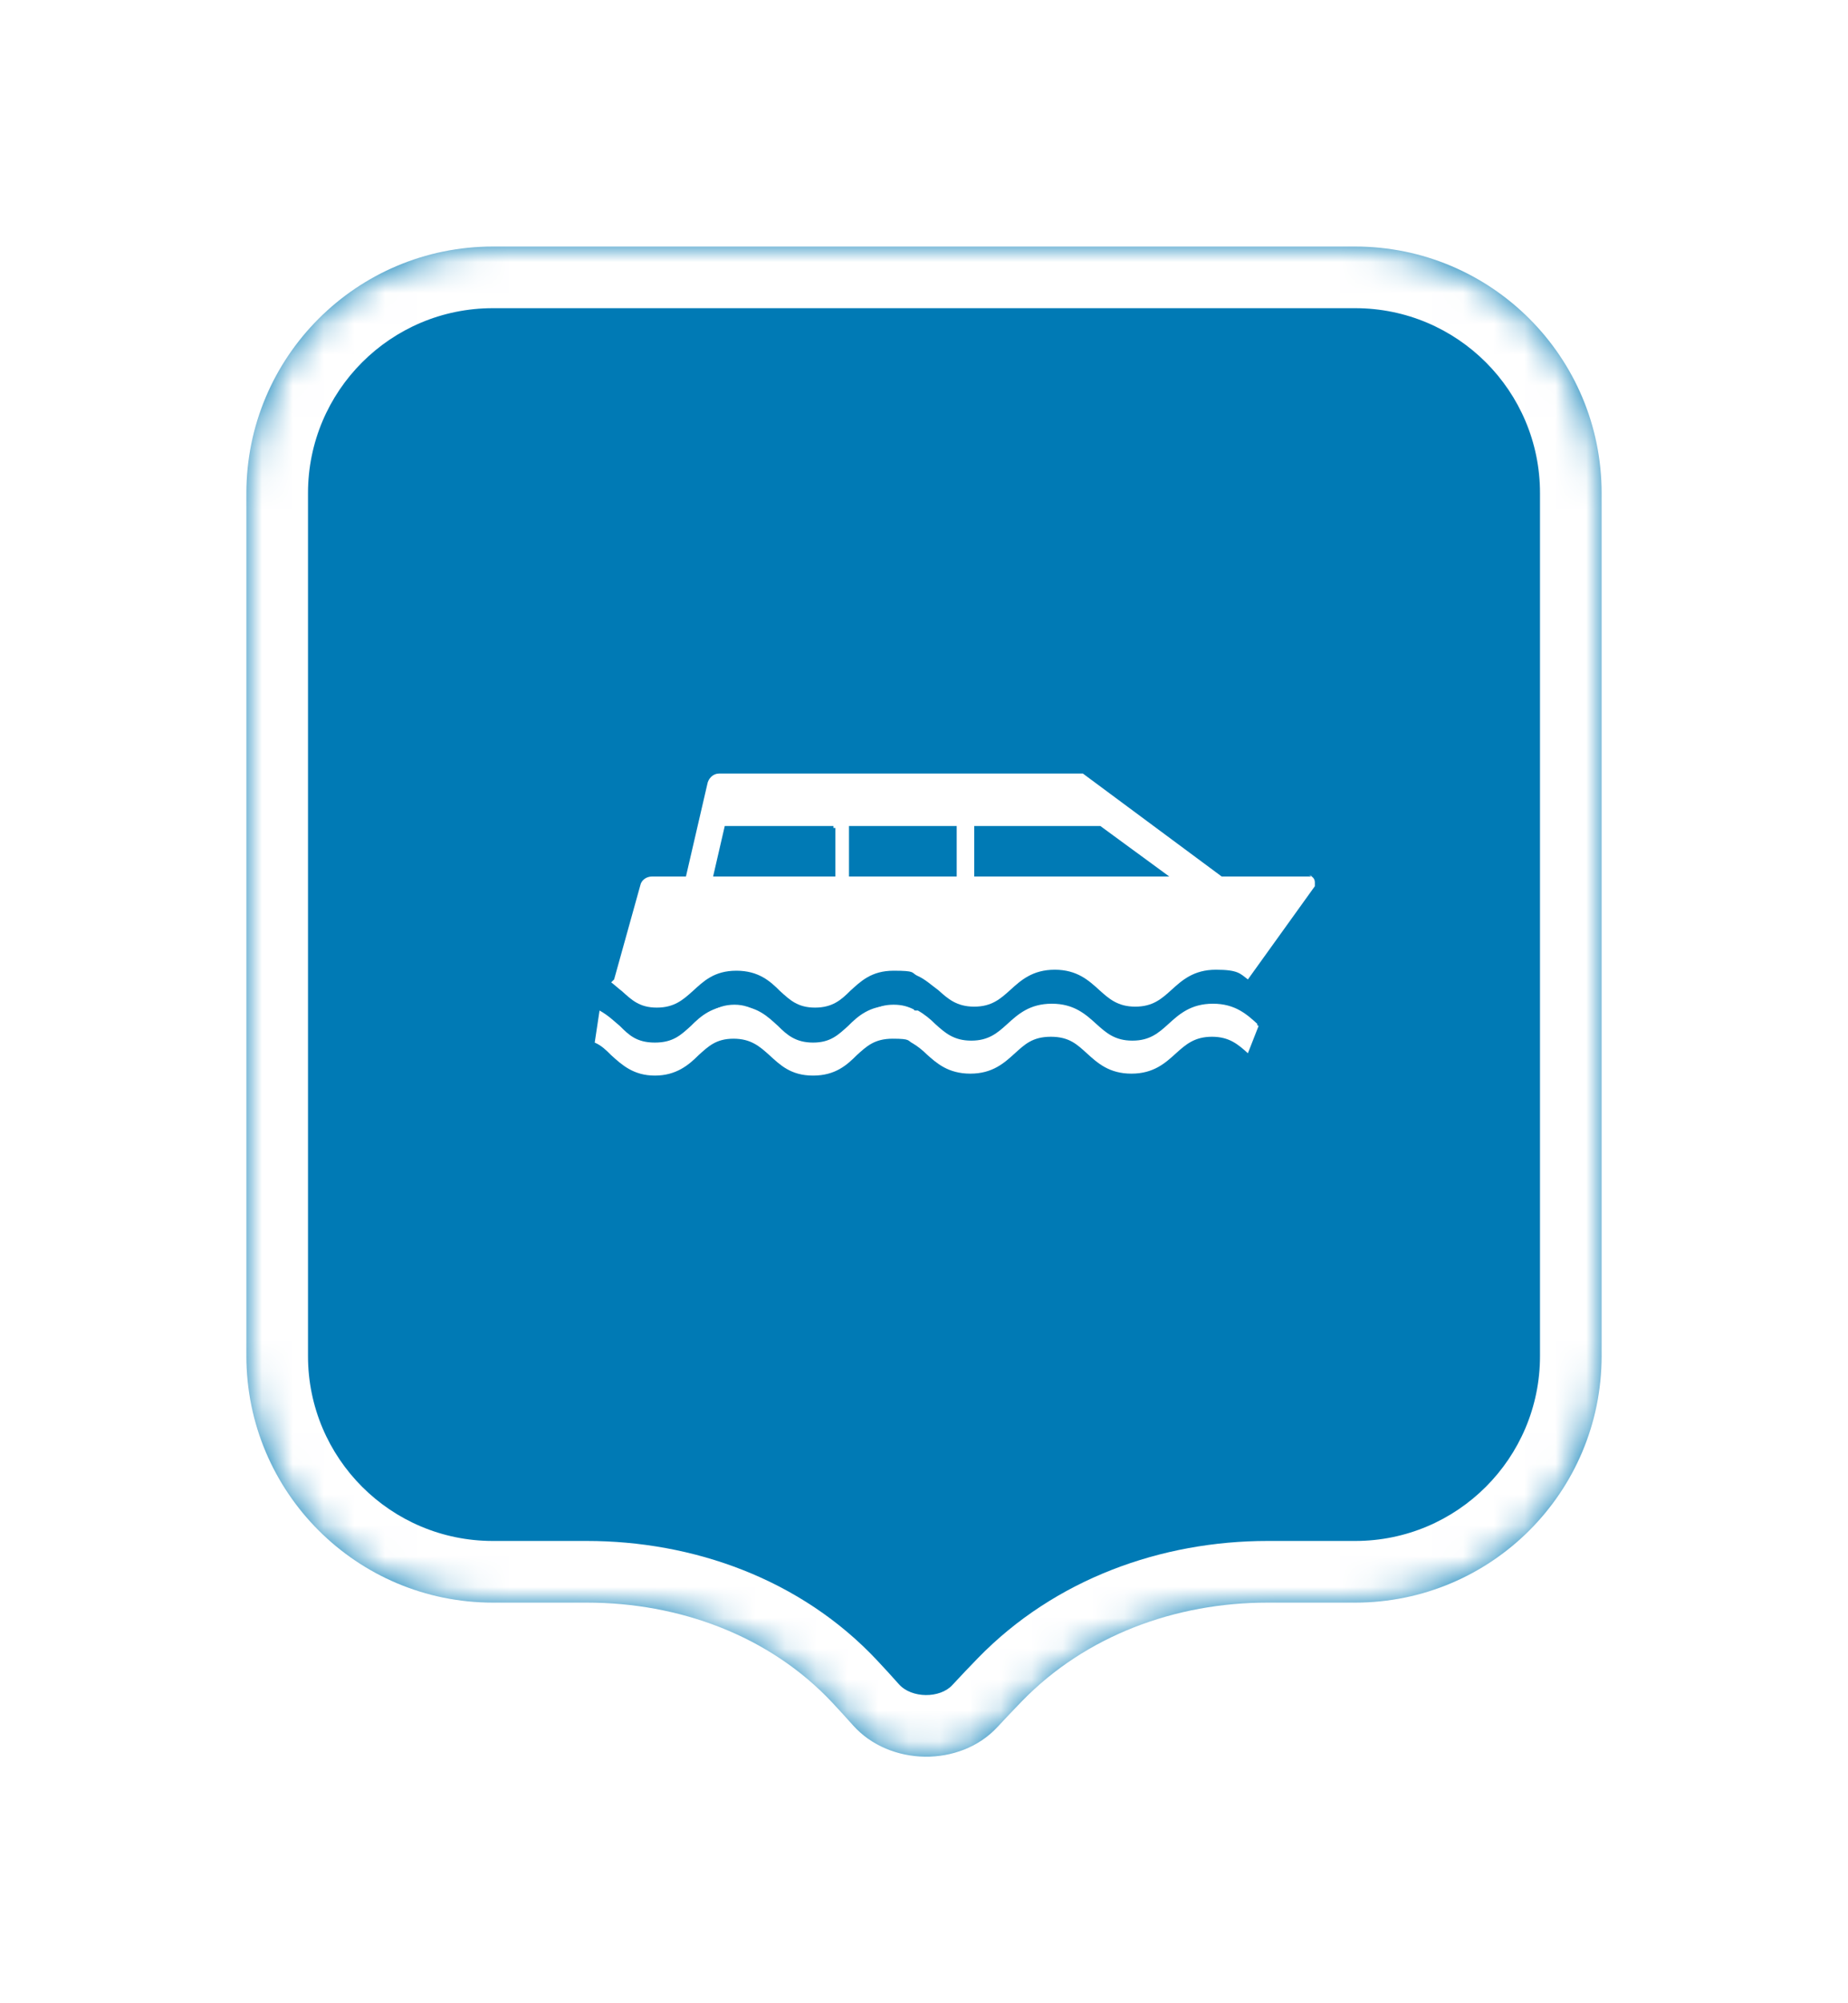<svg width="60" height="65" viewBox="0 0 60 65" fill="none" xmlns="http://www.w3.org/2000/svg">
<g filter="url(#filter0_d_8318_7390)">
<mask id="path-1-inside-1_8318_7390" fill="white">
<path fill-rule="evenodd" clip-rule="evenodd" d="M16 6C11.582 6 8 9.582 8 14V27.758V42C8 46.418 11.582 50 16 50H19.049C22.039 50 24.978 51.064 27.023 53.246C27.25 53.489 27.474 53.734 27.694 53.981C28.879 55.312 31.173 55.347 32.384 54.038C32.646 53.755 32.913 53.475 33.184 53.196C35.261 51.062 38.177 50 41.155 50H44C48.418 50 52 46.418 52 42V27.758V14C52 9.582 48.418 6 44 6H16Z"/>
</mask>
<path fill-rule="evenodd" clip-rule="evenodd" d="M16 6C11.582 6 8 9.582 8 14V27.758V42C8 46.418 11.582 50 16 50H19.049C22.039 50 24.978 51.064 27.023 53.246C27.25 53.489 27.474 53.734 27.694 53.981C28.879 55.312 31.173 55.347 32.384 54.038C32.646 53.755 32.913 53.475 33.184 53.196C35.261 51.062 38.177 50 41.155 50H44C48.418 50 52 46.418 52 42V27.758V14C52 9.582 48.418 6 44 6H16Z" fill="#007AB5"/>
<path d="M27.694 53.981L26.201 55.311L26.201 55.311L27.694 53.981ZM32.384 54.038L33.852 55.397L33.852 55.396L32.384 54.038ZM27.023 53.246L25.563 54.614L27.023 53.246ZM8 14H10C10 10.686 12.686 8 16 8V6V4C10.477 4 6 8.477 6 14H8ZM8 27.758H10V14H8H6V27.758H8ZM8 42H10V27.758H8H6V42H8ZM16 50V48C12.686 48 10 45.314 10 42H8H6C6 47.523 10.477 52 16 52V50ZM19.049 50V48H16V50V52H19.049V50ZM27.023 53.246L25.563 54.614C25.78 54.845 25.992 55.078 26.201 55.311L27.694 53.981L29.188 52.652C28.956 52.391 28.721 52.133 28.482 51.879L27.023 53.246ZM27.694 53.981L26.201 55.311C28.161 57.513 31.829 57.583 33.852 55.397L32.384 54.038L30.916 52.68C30.516 53.112 29.597 53.111 29.188 52.651L27.694 53.981ZM32.384 54.038L33.852 55.396C34.102 55.127 34.357 54.858 34.617 54.591L33.184 53.196L31.751 51.801C31.469 52.091 31.19 52.384 30.916 52.68L32.384 54.038ZM44 50V48H41.155V50V52H44V50ZM52 42H50C50 45.314 47.314 48 44 48V50V52C49.523 52 54 47.523 54 42H52ZM52 27.758H50V42H52H54V27.758H52ZM52 14H50V27.758H52H54V14H52ZM44 6V8C47.314 8 50 10.686 50 14H52H54C54 8.477 49.523 4 44 4V6ZM16 6V8H44V6V4H16V6ZM33.184 53.196L34.617 54.591C36.265 52.897 38.638 52 41.155 52V50V48C37.717 48 34.256 49.227 31.751 51.801L33.184 53.196ZM19.049 50V52C21.585 52 23.959 52.902 25.563 54.614L27.023 53.246L28.482 51.879C25.996 49.226 22.493 48 19.049 48V50Z" fill="white" mask="url(#path-1-inside-1_8318_7390)"/>
<path d="M40.831 31.23C40.484 30.915 40.106 30.568 39.381 30.568C38.657 30.568 38.278 30.915 37.932 31.23C37.617 31.514 37.333 31.766 36.766 31.766C36.199 31.766 35.915 31.514 35.6 31.23C35.253 30.915 34.875 30.568 34.15 30.568C33.426 30.568 33.047 30.915 32.701 31.23C32.386 31.514 32.102 31.766 31.535 31.766C30.968 31.766 30.684 31.514 30.369 31.23C30.212 31.072 30.022 30.915 29.802 30.789C29.802 30.789 29.739 30.789 29.707 30.789C29.487 30.694 29.266 30.631 28.951 30.631C28.226 30.631 27.848 30.978 27.533 31.293C27.218 31.576 26.966 31.829 26.399 31.829C25.831 31.829 25.548 31.576 25.264 31.293C24.918 30.978 24.571 30.631 23.846 30.631C23.122 30.631 22.743 30.978 22.428 31.293C22.113 31.576 21.861 31.829 21.262 31.829C20.664 31.829 20.412 31.576 20.128 31.293C19.939 31.135 19.75 30.946 19.466 30.789L19.309 31.829C19.529 31.923 19.687 32.081 19.844 32.238C20.191 32.553 20.569 32.9 21.262 32.9C21.956 32.9 22.365 32.553 22.68 32.238C22.995 31.955 23.247 31.703 23.815 31.703C24.382 31.703 24.666 31.955 24.981 32.238C25.327 32.553 25.674 32.9 26.399 32.9C27.123 32.9 27.502 32.553 27.817 32.238C28.132 31.955 28.384 31.703 28.983 31.703C29.581 31.703 29.455 31.766 29.644 31.86C29.802 31.955 29.959 32.081 30.085 32.207C30.401 32.49 30.779 32.837 31.503 32.837C32.228 32.837 32.606 32.49 32.953 32.175C33.268 31.892 33.52 31.64 34.119 31.64C34.718 31.64 34.97 31.892 35.285 32.175C35.631 32.49 36.01 32.837 36.734 32.837C37.459 32.837 37.837 32.49 38.184 32.175C38.499 31.892 38.782 31.64 39.35 31.64C39.917 31.64 40.201 31.892 40.516 32.175L40.862 31.293C40.862 31.293 40.799 31.23 40.736 31.198V31.261L40.831 31.23Z" fill="white"/>
<path d="M29.676 30.757C29.487 30.663 29.298 30.6 29.014 30.6C28.73 30.6 28.51 30.663 28.321 30.789L29.707 30.789L29.676 30.789V30.757Z" fill="white"/>
<path d="M23.09 30.82H24.571C24.382 30.694 24.161 30.6 23.846 30.6C23.531 30.6 23.279 30.694 23.09 30.82Z" fill="white"/>
<path d="M42.595 26.44H39.665L35.159 23.1H23.342C23.153 23.1 22.995 23.258 22.964 23.447L22.271 26.44H21.168C20.979 26.44 20.821 26.566 20.79 26.724L19.939 29.78L19.844 29.875C19.97 29.969 20.065 30.064 20.191 30.159C20.506 30.442 20.758 30.694 21.325 30.694C21.892 30.694 22.176 30.442 22.491 30.159C22.838 29.843 23.184 29.497 23.909 29.497C24.634 29.497 25.012 29.843 25.327 30.159C25.642 30.442 25.894 30.694 26.462 30.694C27.029 30.694 27.312 30.442 27.596 30.159C27.943 29.843 28.289 29.497 29.014 29.497C29.739 29.497 29.581 29.56 29.77 29.654C30.054 29.78 30.243 29.969 30.464 30.127C30.779 30.411 31.062 30.663 31.63 30.663C32.197 30.663 32.48 30.411 32.795 30.127C33.142 29.812 33.52 29.465 34.245 29.465C34.97 29.465 35.348 29.812 35.694 30.127C36.01 30.411 36.293 30.663 36.86 30.663C37.428 30.663 37.711 30.411 38.026 30.127C38.373 29.812 38.751 29.465 39.476 29.465C40.201 29.465 40.264 29.591 40.516 29.78L42.69 26.755C42.69 26.755 42.69 26.692 42.69 26.629C42.69 26.503 42.595 26.409 42.469 26.409H42.564L42.595 26.44ZM27.123 26.44H23.153L23.531 24.802H27.06V24.865H27.123V26.472V26.44ZM31.062 26.44H27.564V24.802H31.062V26.44ZM31.63 26.44V24.802H35.726L37.963 26.44H31.63Z" fill="white"/>
<path d="M33.615 30.757H34.907C34.749 30.663 34.529 30.6 34.276 30.6C34.024 30.6 33.804 30.663 33.615 30.757Z" fill="white"/>
<path d="M39.539 30.6C39.287 30.6 39.129 30.6 38.94 30.726H39.822L39.885 30.663C39.791 30.663 39.665 30.663 39.539 30.663V30.6Z" fill="white"/>
</g>
<defs>
<filter id="filter0_d_8318_7390" x="0" y="0" width="60" height="65" filterUnits="userSpaceOnUse" color-interpolation-filters="sRGB">
<feFlood flood-opacity="0" result="BackgroundImageFix"/>
<feColorMatrix in="SourceAlpha" type="matrix" values="0 0 0 0 0 0 0 0 0 0 0 0 0 0 0 0 0 0 127 0" result="hardAlpha"/>
<feOffset dy="2"/>
<feGaussianBlur stdDeviation="4"/>
<feColorMatrix type="matrix" values="0 0 0 0 0 0 0 0 0 0 0 0 0 0 0 0 0 0 0.16 0"/>
<feBlend mode="normal" in2="BackgroundImageFix" result="effect1_dropShadow_8318_7390"/>
<feBlend mode="normal" in="SourceGraphic" in2="effect1_dropShadow_8318_7390" result="shape"/>
</filter>
</defs>
</svg>
